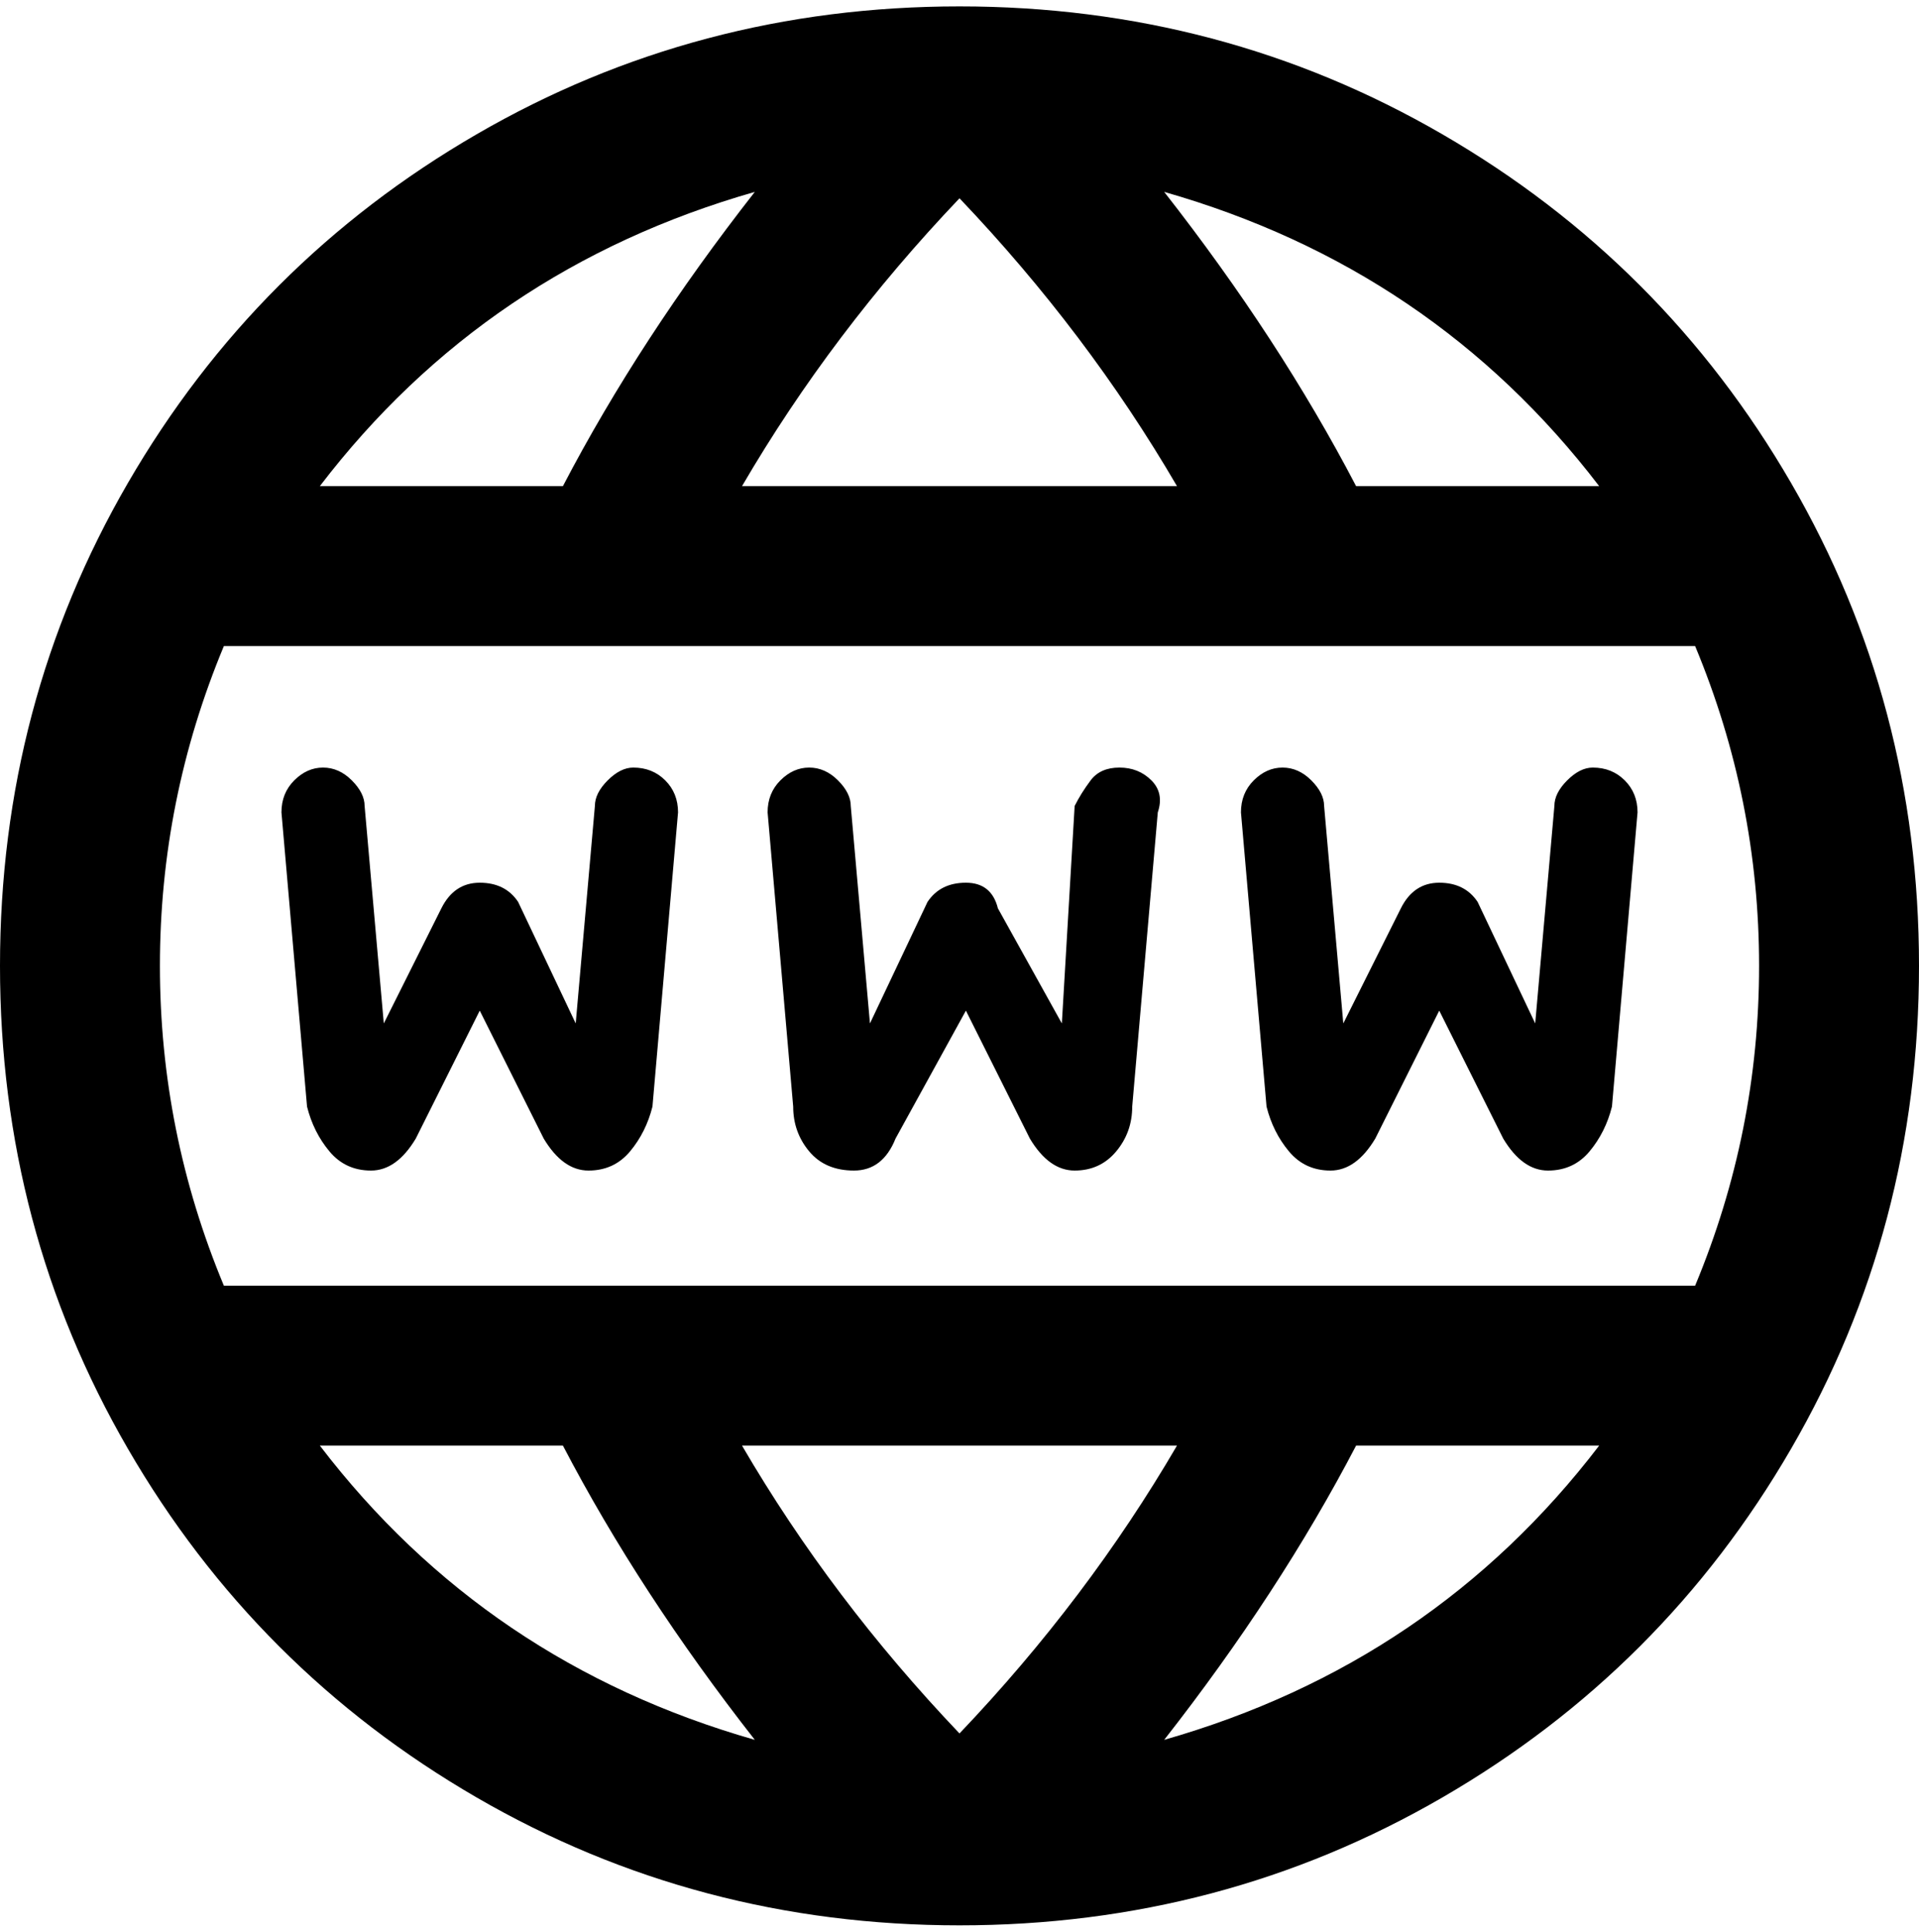 <svg viewBox="0 0 300 302.001" xmlns="http://www.w3.org/2000/svg"><path d="M181 127l-4 46q0 4-2.5 7t-6.5 3q-4 0-7-5l-10-20-11 20q-2 5-6.5 5t-7-3q-2.5-3-2.5-7l-4-46q0-3 2-5t4.5-2q2.5 0 4.5 2t2 4l3 34 9-19q2-3 6-3t5 4l10 18 2-34q1-2 2.5-4t4.5-2q3 0 5 2t1 5zm68-7q-2 0-4 2t-2 4l-3 34-9-19q-2-3-6-3t-6 4l-9 18-3-34q0-2-2-4t-4.5-2q-2.5 0-4.5 2t-2 5l4 46q1 4 3.5 7t6.5 3q4 0 7-5l10-20 10 20q3 5 7 5t6.5-3q2.5-3 3.5-7l4-46q0-3-2-5t-5-2zm-150 0q-2 0-4 2t-2 4l-3 34-9-19q-2-3-6-3t-6 4l-9 18-3-34q0-2-2-4t-4.5-2q-2.5 0-4.5 2t-2 5l4 46q1 4 3.5 7t6.5 3q4 0 7-5l10-20 10 20q3 5 7 5t6.5-3q2.5-3 3.5-7l4-46q0-3-2-5t-5-2zm51 181q-41 0-75.5-20T20 226.5Q0 192 0 151t20-75.5Q40 41 74.5 21T150 1q41 0 75.5 20T280 75.5q20 34.5 20 75.5t-20 75.5Q260 261 225.5 281T150 301zm34-75h-68q14 24 34 45 20-21 34-45zm81-25q10-24 10-50t-10-50H35q-10 24-10 50t10 50h230zM116 76h68q-14-24-34-45-20 21-34 45zm66-46q18 23 30 46h38q-13-17-30-28.5T182 30zM50 76h38q12-23 30-46-21 6-38 17.5T50 76zm68 196q-18-23-30-46H50q13 17 30 28.5t38 17.5zm132-46h-38q-12 23-30 46 21-6 38-17.5t30-28.5z"/></svg>